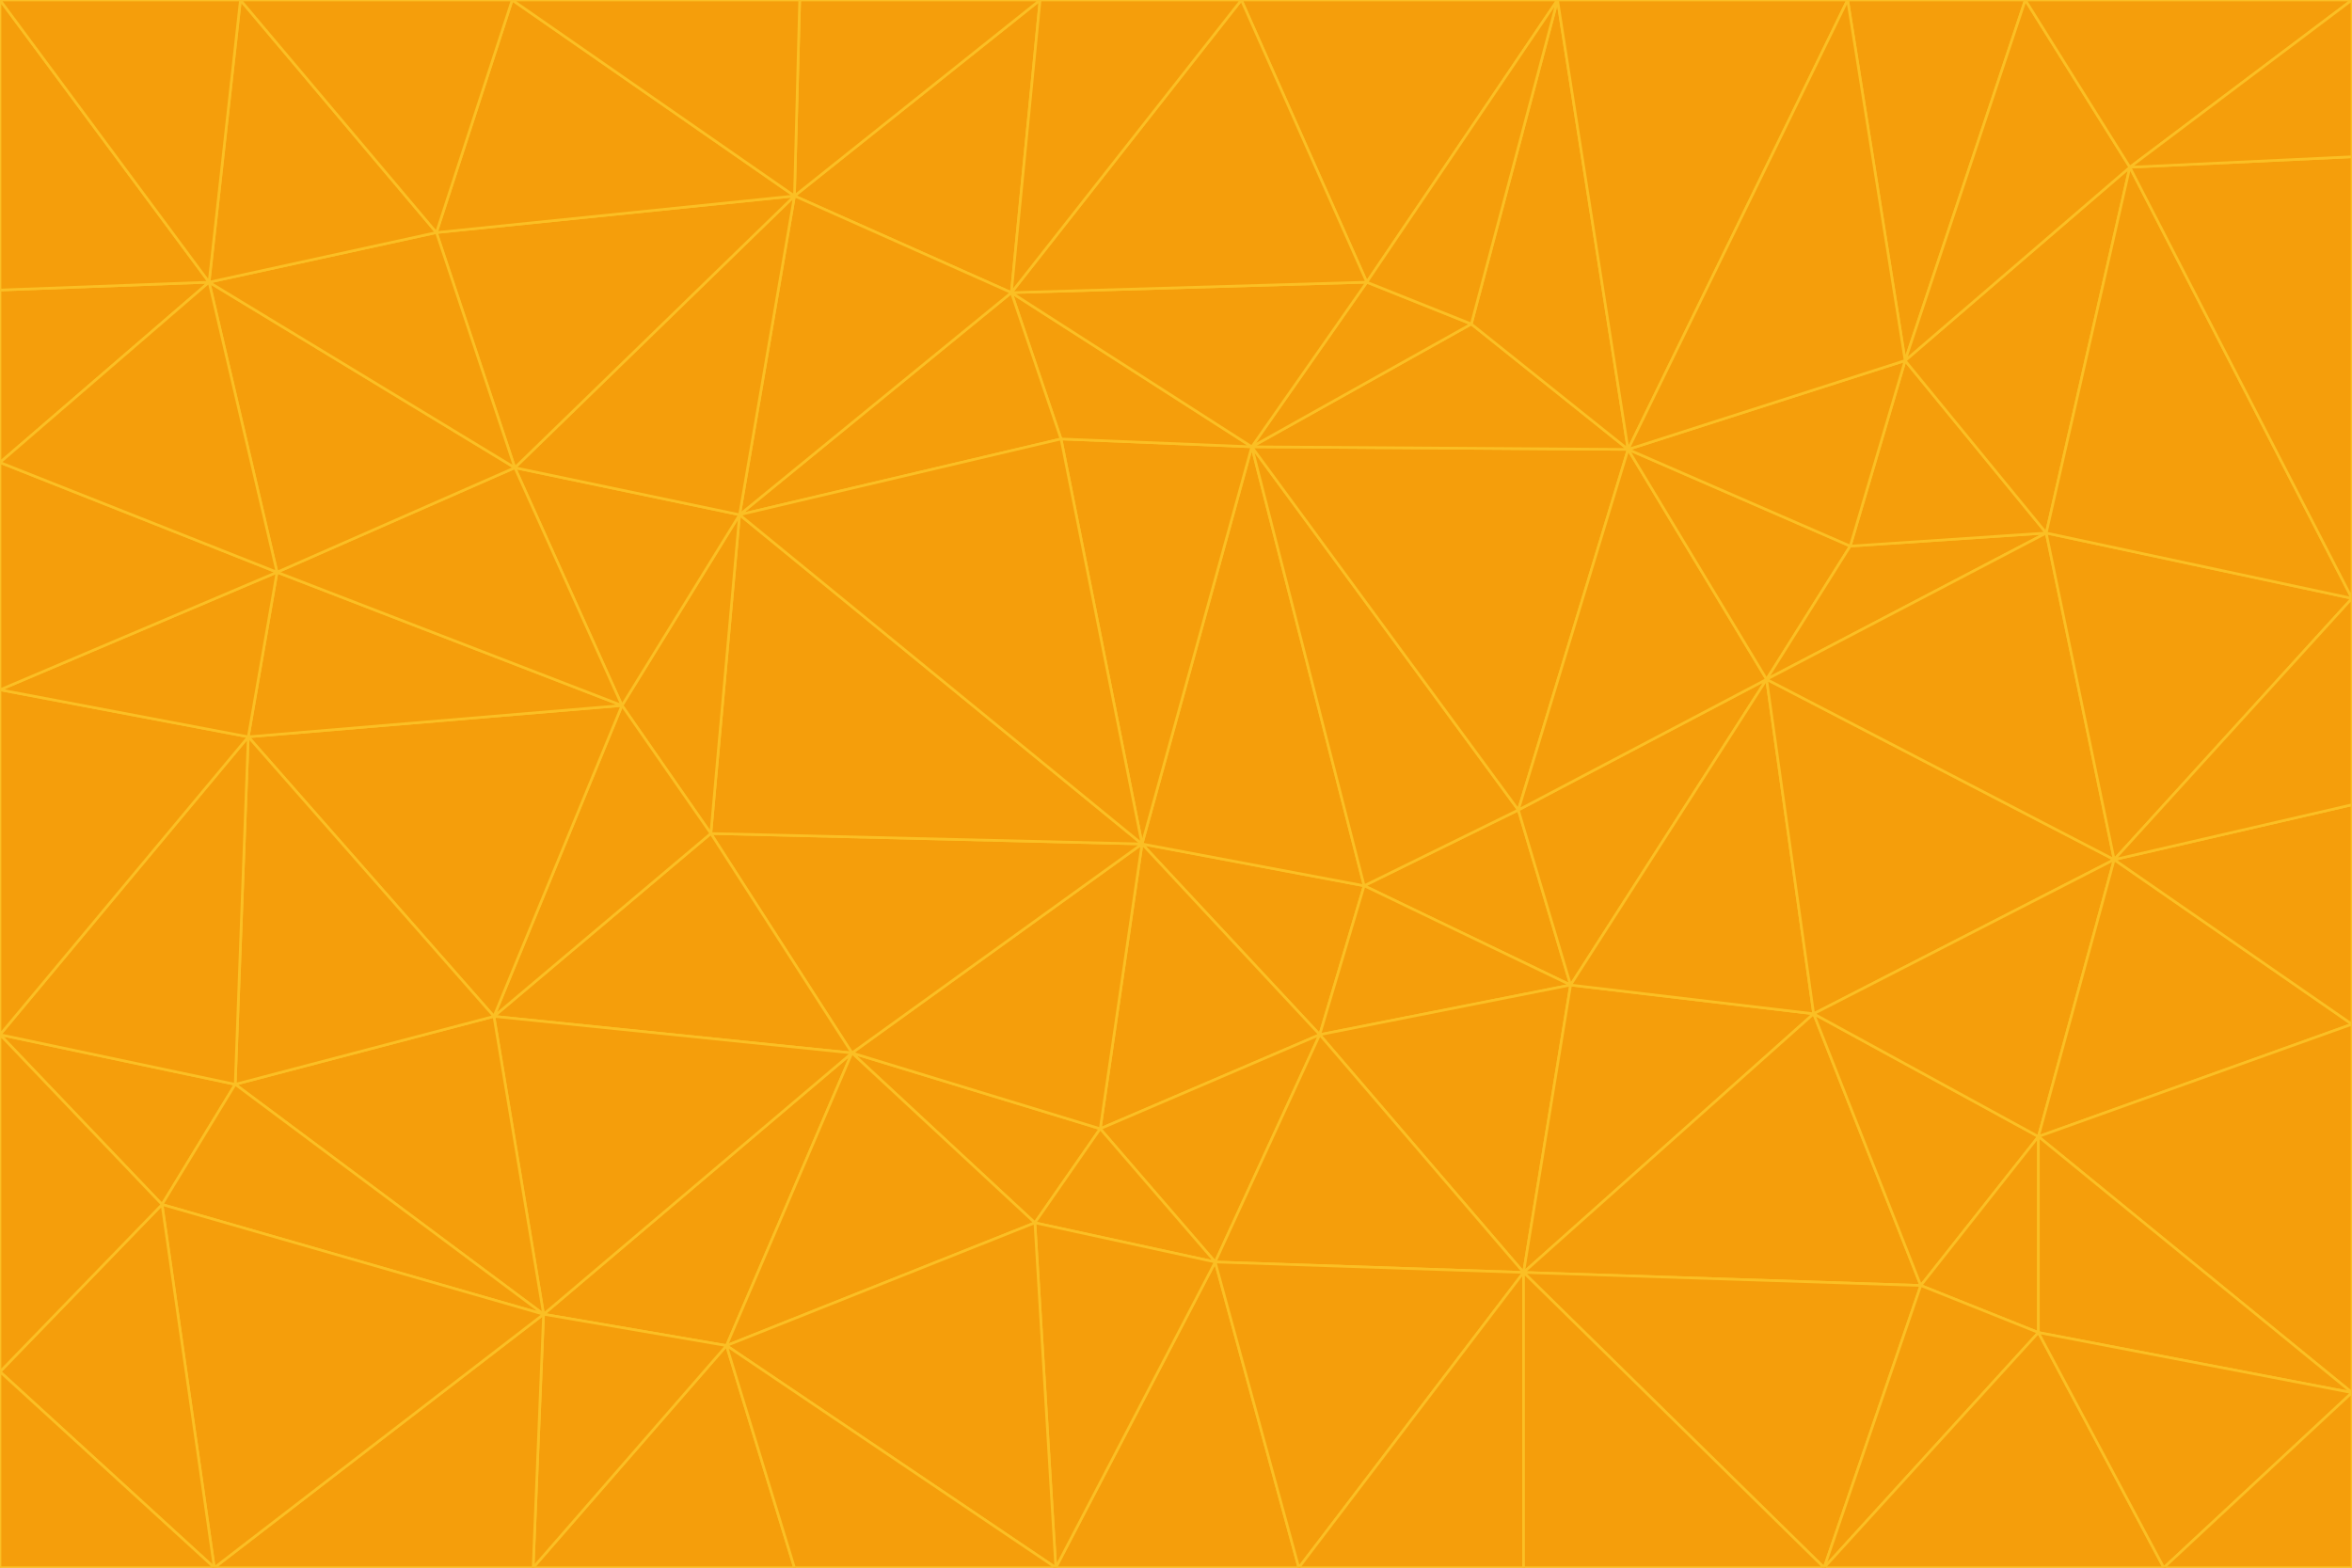 <svg id="visual" viewBox="0 0 900 600" width="900" height="600" xmlns="http://www.w3.org/2000/svg" xmlns:xlink="http://www.w3.org/1999/xlink" version="1.1"><g stroke-width="1" stroke-linejoin="bevel"><path d="M437 323L505 396L522 339Z" fill="#f59e0b" stroke="#fbbf24"></path><path d="M437 323L421 432L505 396Z" fill="#f59e0b" stroke="#fbbf24"></path><path d="M601 377L581 310L522 339Z" fill="#f59e0b" stroke="#fbbf24"></path><path d="M522 339L479 171L437 323Z" fill="#f59e0b" stroke="#fbbf24"></path><path d="M421 432L465 483L505 396Z" fill="#f59e0b" stroke="#fbbf24"></path><path d="M505 396L601 377L522 339Z" fill="#f59e0b" stroke="#fbbf24"></path><path d="M583 487L601 377L505 396Z" fill="#f59e0b" stroke="#fbbf24"></path><path d="M326 403L396 468L421 432Z" fill="#f59e0b" stroke="#fbbf24"></path><path d="M421 432L396 468L465 483Z" fill="#f59e0b" stroke="#fbbf24"></path><path d="M437 323L326 403L421 432Z" fill="#f59e0b" stroke="#fbbf24"></path><path d="M465 483L583 487L505 396Z" fill="#f59e0b" stroke="#fbbf24"></path><path d="M581 310L479 171L522 339Z" fill="#f59e0b" stroke="#fbbf24"></path><path d="M437 323L272 319L326 403Z" fill="#f59e0b" stroke="#fbbf24"></path><path d="M479 171L406 168L437 323Z" fill="#f59e0b" stroke="#fbbf24"></path><path d="M283 197L272 319L437 323Z" fill="#f59e0b" stroke="#fbbf24"></path><path d="M583 487L694 388L601 377Z" fill="#f59e0b" stroke="#fbbf24"></path><path d="M601 377L676 260L581 310Z" fill="#f59e0b" stroke="#fbbf24"></path><path d="M581 310L623 172L479 171Z" fill="#f59e0b" stroke="#fbbf24"></path><path d="M694 388L676 260L601 377Z" fill="#f59e0b" stroke="#fbbf24"></path><path d="M676 260L623 172L581 310Z" fill="#f59e0b" stroke="#fbbf24"></path><path d="M479 171L387 112L406 168Z" fill="#f59e0b" stroke="#fbbf24"></path><path d="M404 600L497 600L465 483Z" fill="#f59e0b" stroke="#fbbf24"></path><path d="M465 483L497 600L583 487Z" fill="#f59e0b" stroke="#fbbf24"></path><path d="M583 487L735 492L694 388Z" fill="#f59e0b" stroke="#fbbf24"></path><path d="M404 600L465 483L396 468Z" fill="#f59e0b" stroke="#fbbf24"></path><path d="M623 172L563 124L479 171Z" fill="#f59e0b" stroke="#fbbf24"></path><path d="M387 112L283 197L406 168Z" fill="#f59e0b" stroke="#fbbf24"></path><path d="M406 168L283 197L437 323Z" fill="#f59e0b" stroke="#fbbf24"></path><path d="M283 197L238 270L272 319Z" fill="#f59e0b" stroke="#fbbf24"></path><path d="M208 503L278 515L326 403Z" fill="#f59e0b" stroke="#fbbf24"></path><path d="M563 124L523 108L479 171Z" fill="#f59e0b" stroke="#fbbf24"></path><path d="M189 389L326 403L272 319Z" fill="#f59e0b" stroke="#fbbf24"></path><path d="M326 403L278 515L396 468Z" fill="#f59e0b" stroke="#fbbf24"></path><path d="M278 515L404 600L396 468Z" fill="#f59e0b" stroke="#fbbf24"></path><path d="M523 108L387 112L479 171Z" fill="#f59e0b" stroke="#fbbf24"></path><path d="M497 600L583 600L583 487Z" fill="#f59e0b" stroke="#fbbf24"></path><path d="M676 260L708 209L623 172Z" fill="#f59e0b" stroke="#fbbf24"></path><path d="M623 172L596 0L563 124Z" fill="#f59e0b" stroke="#fbbf24"></path><path d="M783 204L708 209L676 260Z" fill="#f59e0b" stroke="#fbbf24"></path><path d="M238 270L189 389L272 319Z" fill="#f59e0b" stroke="#fbbf24"></path><path d="M698 600L735 492L583 487Z" fill="#f59e0b" stroke="#fbbf24"></path><path d="M694 388L809 329L676 260Z" fill="#f59e0b" stroke="#fbbf24"></path><path d="M204 600L304 600L278 515Z" fill="#f59e0b" stroke="#fbbf24"></path><path d="M278 515L304 600L404 600Z" fill="#f59e0b" stroke="#fbbf24"></path><path d="M189 389L208 503L326 403Z" fill="#f59e0b" stroke="#fbbf24"></path><path d="M735 492L780 435L694 388Z" fill="#f59e0b" stroke="#fbbf24"></path><path d="M398 0L304 75L387 112Z" fill="#f59e0b" stroke="#fbbf24"></path><path d="M387 112L304 75L283 197Z" fill="#f59e0b" stroke="#fbbf24"></path><path d="M283 197L197 179L238 270Z" fill="#f59e0b" stroke="#fbbf24"></path><path d="M238 270L95 282L189 389Z" fill="#f59e0b" stroke="#fbbf24"></path><path d="M304 75L197 179L283 197Z" fill="#f59e0b" stroke="#fbbf24"></path><path d="M583 600L698 600L583 487Z" fill="#f59e0b" stroke="#fbbf24"></path><path d="M735 492L780 510L780 435Z" fill="#f59e0b" stroke="#fbbf24"></path><path d="M783 204L729 138L708 209Z" fill="#f59e0b" stroke="#fbbf24"></path><path d="M708 209L729 138L623 172Z" fill="#f59e0b" stroke="#fbbf24"></path><path d="M596 0L475 0L523 108Z" fill="#f59e0b" stroke="#fbbf24"></path><path d="M523 108L475 0L387 112Z" fill="#f59e0b" stroke="#fbbf24"></path><path d="M780 435L809 329L694 388Z" fill="#f59e0b" stroke="#fbbf24"></path><path d="M698 600L780 510L735 492Z" fill="#f59e0b" stroke="#fbbf24"></path><path d="M780 435L900 392L809 329Z" fill="#f59e0b" stroke="#fbbf24"></path><path d="M809 329L783 204L676 260Z" fill="#f59e0b" stroke="#fbbf24"></path><path d="M596 0L523 108L563 124Z" fill="#f59e0b" stroke="#fbbf24"></path><path d="M475 0L398 0L387 112Z" fill="#f59e0b" stroke="#fbbf24"></path><path d="M208 503L204 600L278 515Z" fill="#f59e0b" stroke="#fbbf24"></path><path d="M82 600L204 600L208 503Z" fill="#f59e0b" stroke="#fbbf24"></path><path d="M707 0L596 0L623 172Z" fill="#f59e0b" stroke="#fbbf24"></path><path d="M106 219L95 282L238 270Z" fill="#f59e0b" stroke="#fbbf24"></path><path d="M189 389L90 415L208 503Z" fill="#f59e0b" stroke="#fbbf24"></path><path d="M95 282L90 415L189 389Z" fill="#f59e0b" stroke="#fbbf24"></path><path d="M197 179L106 219L238 270Z" fill="#f59e0b" stroke="#fbbf24"></path><path d="M80 108L106 219L197 179Z" fill="#f59e0b" stroke="#fbbf24"></path><path d="M167 89L197 179L304 75Z" fill="#f59e0b" stroke="#fbbf24"></path><path d="M398 0L306 0L304 75Z" fill="#f59e0b" stroke="#fbbf24"></path><path d="M196 0L167 89L304 75Z" fill="#f59e0b" stroke="#fbbf24"></path><path d="M775 0L707 0L729 138Z" fill="#f59e0b" stroke="#fbbf24"></path><path d="M729 138L707 0L623 172Z" fill="#f59e0b" stroke="#fbbf24"></path><path d="M0 396L62 461L90 415Z" fill="#f59e0b" stroke="#fbbf24"></path><path d="M90 415L62 461L208 503Z" fill="#f59e0b" stroke="#fbbf24"></path><path d="M0 396L90 415L95 282Z" fill="#f59e0b" stroke="#fbbf24"></path><path d="M900 533L900 392L780 435Z" fill="#f59e0b" stroke="#fbbf24"></path><path d="M809 329L900 229L783 204Z" fill="#f59e0b" stroke="#fbbf24"></path><path d="M783 204L815 64L729 138Z" fill="#f59e0b" stroke="#fbbf24"></path><path d="M900 533L780 435L780 510Z" fill="#f59e0b" stroke="#fbbf24"></path><path d="M900 392L900 308L809 329Z" fill="#f59e0b" stroke="#fbbf24"></path><path d="M698 600L828 600L780 510Z" fill="#f59e0b" stroke="#fbbf24"></path><path d="M900 308L900 229L809 329Z" fill="#f59e0b" stroke="#fbbf24"></path><path d="M900 229L815 64L783 204Z" fill="#f59e0b" stroke="#fbbf24"></path><path d="M306 0L196 0L304 75Z" fill="#f59e0b" stroke="#fbbf24"></path><path d="M167 89L80 108L197 179Z" fill="#f59e0b" stroke="#fbbf24"></path><path d="M828 600L900 533L780 510Z" fill="#f59e0b" stroke="#fbbf24"></path><path d="M62 461L82 600L208 503Z" fill="#f59e0b" stroke="#fbbf24"></path><path d="M815 64L775 0L729 138Z" fill="#f59e0b" stroke="#fbbf24"></path><path d="M92 0L80 108L167 89Z" fill="#f59e0b" stroke="#fbbf24"></path><path d="M0 264L0 396L95 282Z" fill="#f59e0b" stroke="#fbbf24"></path><path d="M0 264L95 282L106 219Z" fill="#f59e0b" stroke="#fbbf24"></path><path d="M62 461L0 525L82 600Z" fill="#f59e0b" stroke="#fbbf24"></path><path d="M0 177L0 264L106 219Z" fill="#f59e0b" stroke="#fbbf24"></path><path d="M828 600L900 600L900 533Z" fill="#f59e0b" stroke="#fbbf24"></path><path d="M0 396L0 525L62 461Z" fill="#f59e0b" stroke="#fbbf24"></path><path d="M0 111L0 177L80 108Z" fill="#f59e0b" stroke="#fbbf24"></path><path d="M80 108L0 177L106 219Z" fill="#f59e0b" stroke="#fbbf24"></path><path d="M900 229L900 60L815 64Z" fill="#f59e0b" stroke="#fbbf24"></path><path d="M815 64L900 0L775 0Z" fill="#f59e0b" stroke="#fbbf24"></path><path d="M196 0L92 0L167 89Z" fill="#f59e0b" stroke="#fbbf24"></path><path d="M0 525L0 600L82 600Z" fill="#f59e0b" stroke="#fbbf24"></path><path d="M0 0L0 111L80 108Z" fill="#f59e0b" stroke="#fbbf24"></path><path d="M900 60L900 0L815 64Z" fill="#f59e0b" stroke="#fbbf24"></path><path d="M92 0L0 0L80 108Z" fill="#f59e0b" stroke="#fbbf24"></path></g></svg>